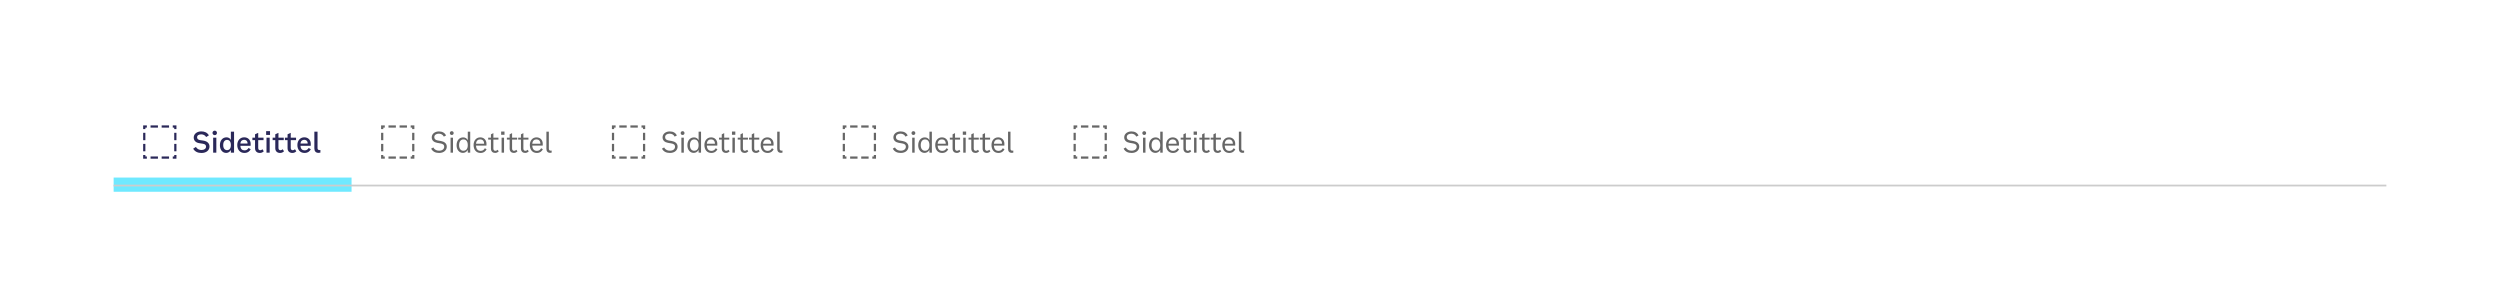 <svg width="1408" height="161" viewBox="0 0 1408 161" fill="none" xmlns="http://www.w3.org/2000/svg">
<rect width="1408" height="161" fill="white"/>
<path d="M198 100H64V108H198V100Z" fill="#6FE9FF" mask="url(#path-1-inside-1_6312_18931)"/>
<g clip-path="url(#clip0_6312_18931)">
<path fill-rule="evenodd" clip-rule="evenodd" d="M80.625 87.292V89.375H82.708V88.125H81.875V87.292H80.625ZM88.958 89.375H84.792V88.125H88.958V89.375ZM91.042 89.375V88.125H95.208V89.375H91.042ZM97.292 89.375V88.125H98.125V87.292H99.375V89.375H97.292ZM99.375 85.208H98.125V81.042H99.375V85.208ZM99.375 78.958H98.125V74.792H99.375V78.958ZM99.375 72.708H98.125V71.875H97.292V70.625H99.375V72.708ZM95.208 70.625V71.875H91.042V70.625H95.208ZM88.958 70.625V71.875H84.792V70.625H88.958ZM82.708 70.625V71.875H81.875V72.708H80.625V70.625H82.708ZM80.625 74.792H81.875V78.958H80.625V74.792ZM80.625 81.042H81.875V85.208H80.625V81.042Z" fill="#2A2859"/>
</g>
<path d="M109.104 77.456C109.104 75.36 111.04 74 113.344 74C115.232 74 116.736 74.656 117.648 76.224L116.096 77.184C115.584 76.224 114.496 75.664 113.328 75.664C111.936 75.664 110.992 76.288 110.992 77.312C110.992 78.16 111.52 78.72 112.672 78.912L114.496 79.184C116.56 79.504 118 80.624 118 82.528C118 84.528 116.304 86.16 113.472 86.16C111.456 86.16 109.792 85.456 108.784 83.744L110.352 82.736C111.104 84.096 112.384 84.48 113.488 84.48C115.072 84.48 116.048 83.68 116.048 82.592C116.048 81.6 115.424 81.152 114.272 80.96L112.256 80.64C110.352 80.352 109.104 79.248 109.104 77.456ZM120.945 76.112C120.241 76.112 119.681 75.568 119.681 74.848C119.681 74.128 120.241 73.584 120.945 73.584C121.649 73.584 122.193 74.128 122.193 74.848C122.193 75.568 121.649 76.112 120.945 76.112ZM120.049 86V77.52H121.841V86H120.049ZM130.028 74.16H131.82V86H130.028V84.464C129.372 85.648 128.348 86.128 127.372 86.128C125.324 86.128 123.852 84.368 123.852 81.792C123.852 79.12 125.34 77.344 127.58 77.344C128.54 77.344 129.5 77.776 130.028 78.816V74.16ZM127.852 84.56C129.148 84.56 130.028 83.68 130.028 81.696C130.028 79.728 129.164 78.784 127.852 78.784C126.62 78.784 125.708 79.776 125.708 81.696C125.708 83.6 126.62 84.56 127.852 84.56ZM139.973 83.328L141.189 84.032C140.709 85.088 139.589 86.144 137.653 86.144C135.141 86.144 133.621 84.288 133.621 81.68C133.621 79.104 135.269 77.328 137.525 77.328C139.525 77.328 141.173 78.672 141.173 81.072L141.141 82.128H135.381C135.477 83.92 136.357 84.688 137.765 84.688C138.805 84.688 139.525 84.128 139.973 83.328ZM137.525 78.736C136.437 78.736 135.525 79.312 135.381 80.848H139.429C139.445 79.344 138.517 78.736 137.525 78.736ZM145.427 83.376C145.427 84.32 146.003 84.608 146.595 84.608C147.059 84.608 147.427 84.416 147.795 84.048L148.563 85.2C147.923 85.84 147.219 86.144 146.307 86.144C144.835 86.144 143.635 85.248 143.635 83.488V78.912H142.147V77.52H143.635V75.632L145.427 74.816V77.52H148.419V78.912H145.427V83.376ZM149.885 73.84H152.077V76H149.885V73.84ZM150.093 86V77.52H151.885V86H150.093ZM156.824 83.376C156.824 84.32 157.4 84.608 157.992 84.608C158.456 84.608 158.824 84.416 159.192 84.048L159.96 85.2C159.32 85.84 158.616 86.144 157.704 86.144C156.232 86.144 155.032 85.248 155.032 83.488V78.912H153.544V77.52H155.032V75.632L156.824 74.816V77.52H159.816V78.912H156.824V83.376ZM163.749 83.376C163.749 84.32 164.325 84.608 164.917 84.608C165.381 84.608 165.749 84.416 166.117 84.048L166.885 85.2C166.245 85.84 165.541 86.144 164.629 86.144C163.157 86.144 161.957 85.248 161.957 83.488V78.912H160.469V77.52H161.957V75.632L163.749 74.816V77.52H166.741V78.912H163.749V83.376ZM173.833 83.328L175.049 84.032C174.569 85.088 173.449 86.144 171.513 86.144C169.001 86.144 167.481 84.288 167.481 81.68C167.481 79.104 169.129 77.328 171.385 77.328C173.385 77.328 175.033 78.672 175.033 81.072L175.001 82.128H169.241C169.337 83.92 170.217 84.688 171.625 84.688C172.665 84.688 173.385 84.128 173.833 83.328ZM171.385 78.736C170.297 78.736 169.385 79.312 169.241 80.848H173.289C173.305 79.344 172.377 78.736 171.385 78.736ZM180.451 85.952C180.115 86.048 179.779 86.096 179.427 86.096C177.811 86.096 177.043 85.136 177.043 83.584V74.16H178.835V83.456C178.835 84.192 179.267 84.528 179.923 84.528C180.083 84.528 180.259 84.512 180.451 84.464V85.952Z" fill="#2A2859"/>
<g clip-path="url(#clip1_6312_18931)">
<path fill-rule="evenodd" clip-rule="evenodd" d="M214.625 87.292V89.375H216.708V88.125H215.875V87.292H214.625ZM222.958 89.375H218.792V88.125H222.958V89.375ZM225.042 89.375V88.125H229.208V89.375H225.042ZM231.292 89.375V88.125H232.125V87.292H233.375V89.375H231.292ZM233.375 85.208H232.125V81.042H233.375V85.208ZM233.375 78.958H232.125V74.792H233.375V78.958ZM233.375 72.708H232.125V71.875H231.292V70.625H233.375V72.708ZM229.208 70.625V71.875H225.042V70.625H229.208ZM222.958 70.625V71.875H218.792V70.625H222.958ZM216.708 70.625V71.875H215.875V72.708H214.625V70.625H216.708ZM214.625 74.792H215.875V78.958H214.625V74.792ZM214.625 81.042H215.875V85.208H214.625V81.042Z" fill="#666666"/>
</g>
<path d="M243.152 77.36C243.152 75.328 245.008 74.016 247.2 74.016C249.104 74.016 250.496 74.784 251.216 76.304L249.968 76.944C249.472 75.888 248.4 75.28 247.184 75.28C245.648 75.28 244.592 76.032 244.592 77.232C244.592 78.224 245.184 78.848 246.48 79.088L248.32 79.408C250.256 79.744 251.632 80.784 251.632 82.608C251.632 84.512 250.032 86.144 247.344 86.144C245.312 86.144 243.712 85.44 242.816 83.696L244.064 83.04C244.832 84.528 246.144 84.864 247.36 84.864C249.152 84.864 250.176 83.872 250.176 82.672C250.176 81.424 249.344 81.008 248.032 80.768L246.192 80.448C244.448 80.144 243.152 79.152 243.152 77.36ZM254.441 76.032C253.833 76.032 253.353 75.568 253.353 74.944C253.353 74.336 253.833 73.872 254.441 73.872C255.033 73.872 255.513 74.336 255.513 74.944C255.513 75.568 255.033 76.032 254.441 76.032ZM253.753 86V77.52H255.129V86H253.753ZM263.454 74.16H264.83V86H263.454V84.416C262.862 85.552 261.758 86.112 260.718 86.112C258.606 86.112 257.134 84.336 257.134 81.824C257.134 79.184 258.622 77.376 260.878 77.376C261.966 77.376 262.942 77.888 263.454 78.976V74.16ZM260.974 84.912C262.51 84.912 263.454 83.808 263.454 81.76C263.454 79.648 262.526 78.528 260.99 78.528C259.55 78.528 258.558 79.648 258.558 81.76C258.558 83.792 259.55 84.912 260.974 84.912ZM273.068 83.488L274.044 84.032C273.596 85.088 272.524 86.144 270.62 86.144C268.172 86.144 266.716 84.32 266.716 81.664C266.716 79.136 268.268 77.36 270.492 77.36C272.38 77.36 273.996 78.688 273.996 81.04L273.964 82.016H268.092C268.188 84.096 269.196 84.976 270.732 84.976C271.9 84.976 272.652 84.304 273.068 83.488ZM270.492 78.512C269.292 78.512 268.252 79.136 268.092 80.944H272.652C272.668 79.232 271.628 78.512 270.492 78.512ZM277.872 83.68C277.872 84.656 278.464 84.944 279.008 84.944C279.504 84.944 279.856 84.752 280.24 84.352L280.896 85.2C280.304 85.856 279.648 86.128 278.832 86.128C277.552 86.128 276.496 85.312 276.496 83.712V78.624H274.944V77.52H276.496V75.664L277.872 74.96V77.52H280.72V78.624H277.872V83.68ZM282.244 74.064H284.132V75.92H282.244V74.064ZM282.5 86V77.52H283.876V86H282.5ZM288.409 83.68C288.409 84.656 289.001 84.944 289.545 84.944C290.041 84.944 290.393 84.752 290.777 84.352L291.433 85.2C290.841 85.856 290.185 86.128 289.369 86.128C288.089 86.128 287.033 85.312 287.033 83.712V78.624H285.481V77.52H287.033V75.664L288.409 74.96V77.52H291.257V78.624H288.409V83.68ZM294.772 83.68C294.772 84.656 295.364 84.944 295.908 84.944C296.404 84.944 296.756 84.752 297.14 84.352L297.796 85.2C297.204 85.856 296.548 86.128 295.732 86.128C294.452 86.128 293.396 85.312 293.396 83.712V78.624H291.844V77.52H293.396V75.664L294.772 74.96V77.52H297.62V78.624H294.772V83.68ZM304.755 83.488L305.731 84.032C305.283 85.088 304.211 86.144 302.307 86.144C299.859 86.144 298.403 84.32 298.403 81.664C298.403 79.136 299.955 77.36 302.179 77.36C304.067 77.36 305.683 78.688 305.683 81.04L305.651 82.016H299.779C299.875 84.096 300.883 84.976 302.419 84.976C303.587 84.976 304.339 84.304 304.755 83.488ZM302.179 78.512C300.979 78.512 299.939 79.136 299.779 80.944H304.339C304.355 79.232 303.315 78.512 302.179 78.512ZM310.691 85.968C310.403 86.032 310.147 86.08 309.859 86.08C308.419 86.08 307.731 85.2 307.731 83.824V74.16H309.107V83.76C309.107 84.496 309.507 84.848 310.179 84.848C310.339 84.848 310.515 84.832 310.691 84.784V85.968Z" fill="#666666"/>
<g clip-path="url(#clip2_6312_18931)">
<path fill-rule="evenodd" clip-rule="evenodd" d="M344.625 87.292V89.375H346.708V88.125H345.875V87.292H344.625ZM352.958 89.375H348.792V88.125H352.958V89.375ZM355.042 89.375V88.125H359.208V89.375H355.042ZM361.292 89.375V88.125H362.125V87.292H363.375V89.375H361.292ZM363.375 85.208H362.125V81.042H363.375V85.208ZM363.375 78.958H362.125V74.792H363.375V78.958ZM363.375 72.708H362.125V71.875H361.292V70.625H363.375V72.708ZM359.208 70.625V71.875H355.042V70.625H359.208ZM352.958 70.625V71.875H348.792V70.625H352.958ZM346.708 70.625V71.875H345.875V72.708H344.625V70.625H346.708ZM344.625 74.792H345.875V78.958H344.625V74.792ZM344.625 81.042H345.875V85.208H344.625V81.042Z" fill="#666666"/>
</g>
<path d="M373.152 77.36C373.152 75.328 375.008 74.016 377.2 74.016C379.104 74.016 380.496 74.784 381.216 76.304L379.968 76.944C379.472 75.888 378.4 75.28 377.184 75.28C375.648 75.28 374.592 76.032 374.592 77.232C374.592 78.224 375.184 78.848 376.48 79.088L378.32 79.408C380.256 79.744 381.632 80.784 381.632 82.608C381.632 84.512 380.032 86.144 377.344 86.144C375.312 86.144 373.712 85.44 372.816 83.696L374.064 83.04C374.832 84.528 376.144 84.864 377.36 84.864C379.152 84.864 380.176 83.872 380.176 82.672C380.176 81.424 379.344 81.008 378.032 80.768L376.192 80.448C374.448 80.144 373.152 79.152 373.152 77.36ZM384.441 76.032C383.833 76.032 383.353 75.568 383.353 74.944C383.353 74.336 383.833 73.872 384.441 73.872C385.033 73.872 385.513 74.336 385.513 74.944C385.513 75.568 385.033 76.032 384.441 76.032ZM383.753 86V77.52H385.129V86H383.753ZM393.454 74.16H394.83V86H393.454V84.416C392.862 85.552 391.758 86.112 390.718 86.112C388.606 86.112 387.134 84.336 387.134 81.824C387.134 79.184 388.622 77.376 390.878 77.376C391.966 77.376 392.942 77.888 393.454 78.976V74.16ZM390.974 84.912C392.51 84.912 393.454 83.808 393.454 81.76C393.454 79.648 392.526 78.528 390.99 78.528C389.55 78.528 388.558 79.648 388.558 81.76C388.558 83.792 389.55 84.912 390.974 84.912ZM403.068 83.488L404.044 84.032C403.596 85.088 402.524 86.144 400.62 86.144C398.172 86.144 396.716 84.32 396.716 81.664C396.716 79.136 398.268 77.36 400.492 77.36C402.38 77.36 403.996 78.688 403.996 81.04L403.964 82.016H398.092C398.188 84.096 399.196 84.976 400.732 84.976C401.9 84.976 402.652 84.304 403.068 83.488ZM400.492 78.512C399.292 78.512 398.252 79.136 398.092 80.944H402.652C402.668 79.232 401.628 78.512 400.492 78.512ZM407.872 83.68C407.872 84.656 408.464 84.944 409.008 84.944C409.504 84.944 409.856 84.752 410.24 84.352L410.896 85.2C410.304 85.856 409.648 86.128 408.832 86.128C407.552 86.128 406.496 85.312 406.496 83.712V78.624H404.944V77.52H406.496V75.664L407.872 74.96V77.52H410.72V78.624H407.872V83.68ZM412.244 74.064H414.132V75.92H412.244V74.064ZM412.5 86V77.52H413.876V86H412.5ZM418.409 83.68C418.409 84.656 419.001 84.944 419.545 84.944C420.041 84.944 420.393 84.752 420.777 84.352L421.433 85.2C420.841 85.856 420.185 86.128 419.369 86.128C418.089 86.128 417.033 85.312 417.033 83.712V78.624H415.481V77.52H417.033V75.664L418.409 74.96V77.52H421.257V78.624H418.409V83.68ZM424.772 83.68C424.772 84.656 425.364 84.944 425.908 84.944C426.404 84.944 426.756 84.752 427.14 84.352L427.796 85.2C427.204 85.856 426.548 86.128 425.732 86.128C424.452 86.128 423.396 85.312 423.396 83.712V78.624H421.844V77.52H423.396V75.664L424.772 74.96V77.52H427.62V78.624H424.772V83.68ZM434.755 83.488L435.731 84.032C435.283 85.088 434.211 86.144 432.307 86.144C429.859 86.144 428.403 84.32 428.403 81.664C428.403 79.136 429.955 77.36 432.179 77.36C434.067 77.36 435.683 78.688 435.683 81.04L435.651 82.016H429.779C429.875 84.096 430.883 84.976 432.419 84.976C433.587 84.976 434.339 84.304 434.755 83.488ZM432.179 78.512C430.979 78.512 429.939 79.136 429.779 80.944H434.339C434.355 79.232 433.315 78.512 432.179 78.512ZM440.691 85.968C440.403 86.032 440.147 86.08 439.859 86.08C438.419 86.08 437.731 85.2 437.731 83.824V74.16H439.107V83.76C439.107 84.496 439.507 84.848 440.179 84.848C440.339 84.848 440.515 84.832 440.691 84.784V85.968Z" fill="#666666"/>
<g clip-path="url(#clip3_6312_18931)">
<path fill-rule="evenodd" clip-rule="evenodd" d="M474.625 87.292V89.375H476.708V88.125H475.875V87.292H474.625ZM482.958 89.375H478.792V88.125H482.958V89.375ZM485.042 89.375V88.125H489.208V89.375H485.042ZM491.292 89.375V88.125H492.125V87.292H493.375V89.375H491.292ZM493.375 85.208H492.125V81.042H493.375V85.208ZM493.375 78.958H492.125V74.792H493.375V78.958ZM493.375 72.708H492.125V71.875H491.292V70.625H493.375V72.708ZM489.208 70.625V71.875H485.042V70.625H489.208ZM482.958 70.625V71.875H478.792V70.625H482.958ZM476.708 70.625V71.875H475.875V72.708H474.625V70.625H476.708ZM474.625 74.792H475.875V78.958H474.625V74.792ZM474.625 81.042H475.875V85.208H474.625V81.042Z" fill="#666666"/>
</g>
<path d="M503.152 77.36C503.152 75.328 505.008 74.016 507.2 74.016C509.104 74.016 510.496 74.784 511.216 76.304L509.968 76.944C509.472 75.888 508.4 75.28 507.184 75.28C505.648 75.28 504.592 76.032 504.592 77.232C504.592 78.224 505.184 78.848 506.48 79.088L508.32 79.408C510.256 79.744 511.632 80.784 511.632 82.608C511.632 84.512 510.032 86.144 507.344 86.144C505.312 86.144 503.712 85.44 502.816 83.696L504.064 83.04C504.832 84.528 506.144 84.864 507.36 84.864C509.152 84.864 510.176 83.872 510.176 82.672C510.176 81.424 509.344 81.008 508.032 80.768L506.192 80.448C504.448 80.144 503.152 79.152 503.152 77.36ZM514.441 76.032C513.833 76.032 513.353 75.568 513.353 74.944C513.353 74.336 513.833 73.872 514.441 73.872C515.033 73.872 515.513 74.336 515.513 74.944C515.513 75.568 515.033 76.032 514.441 76.032ZM513.753 86V77.52H515.129V86H513.753ZM523.454 74.16H524.83V86H523.454V84.416C522.862 85.552 521.758 86.112 520.718 86.112C518.606 86.112 517.134 84.336 517.134 81.824C517.134 79.184 518.622 77.376 520.878 77.376C521.966 77.376 522.942 77.888 523.454 78.976V74.16ZM520.974 84.912C522.51 84.912 523.454 83.808 523.454 81.76C523.454 79.648 522.526 78.528 520.99 78.528C519.55 78.528 518.558 79.648 518.558 81.76C518.558 83.792 519.55 84.912 520.974 84.912ZM533.068 83.488L534.044 84.032C533.596 85.088 532.524 86.144 530.62 86.144C528.172 86.144 526.716 84.32 526.716 81.664C526.716 79.136 528.268 77.36 530.492 77.36C532.38 77.36 533.996 78.688 533.996 81.04L533.964 82.016H528.092C528.188 84.096 529.196 84.976 530.732 84.976C531.9 84.976 532.652 84.304 533.068 83.488ZM530.492 78.512C529.292 78.512 528.252 79.136 528.092 80.944H532.652C532.668 79.232 531.628 78.512 530.492 78.512ZM537.872 83.68C537.872 84.656 538.464 84.944 539.008 84.944C539.504 84.944 539.856 84.752 540.24 84.352L540.896 85.2C540.304 85.856 539.648 86.128 538.832 86.128C537.552 86.128 536.496 85.312 536.496 83.712V78.624H534.944V77.52H536.496V75.664L537.872 74.96V77.52H540.72V78.624H537.872V83.68ZM542.244 74.064H544.132V75.92H542.244V74.064ZM542.5 86V77.52H543.876V86H542.5ZM548.409 83.68C548.409 84.656 549.001 84.944 549.545 84.944C550.041 84.944 550.393 84.752 550.777 84.352L551.433 85.2C550.841 85.856 550.185 86.128 549.369 86.128C548.089 86.128 547.033 85.312 547.033 83.712V78.624H545.481V77.52H547.033V75.664L548.409 74.96V77.52H551.257V78.624H548.409V83.68ZM554.772 83.68C554.772 84.656 555.364 84.944 555.908 84.944C556.404 84.944 556.756 84.752 557.14 84.352L557.796 85.2C557.204 85.856 556.548 86.128 555.732 86.128C554.452 86.128 553.396 85.312 553.396 83.712V78.624H551.844V77.52H553.396V75.664L554.772 74.96V77.52H557.62V78.624H554.772V83.68ZM564.755 83.488L565.731 84.032C565.283 85.088 564.211 86.144 562.307 86.144C559.859 86.144 558.403 84.32 558.403 81.664C558.403 79.136 559.955 77.36 562.179 77.36C564.067 77.36 565.683 78.688 565.683 81.04L565.651 82.016H559.779C559.875 84.096 560.883 84.976 562.419 84.976C563.587 84.976 564.339 84.304 564.755 83.488ZM562.179 78.512C560.979 78.512 559.939 79.136 559.779 80.944H564.339C564.355 79.232 563.315 78.512 562.179 78.512ZM570.691 85.968C570.403 86.032 570.147 86.08 569.859 86.08C568.419 86.08 567.731 85.2 567.731 83.824V74.16H569.107V83.76C569.107 84.496 569.507 84.848 570.179 84.848C570.339 84.848 570.515 84.832 570.691 84.784V85.968Z" fill="#666666"/>
<g clip-path="url(#clip4_6312_18931)">
<path fill-rule="evenodd" clip-rule="evenodd" d="M604.625 87.292V89.375H606.708V88.125H605.875V87.292H604.625ZM612.958 89.375H608.792V88.125H612.958V89.375ZM615.042 89.375V88.125H619.208V89.375H615.042ZM621.292 89.375V88.125H622.125V87.292H623.375V89.375H621.292ZM623.375 85.208H622.125V81.042H623.375V85.208ZM623.375 78.958H622.125V74.792H623.375V78.958ZM623.375 72.708H622.125V71.875H621.292V70.625H623.375V72.708ZM619.208 70.625V71.875H615.042V70.625H619.208ZM612.958 70.625V71.875H608.792V70.625H612.958ZM606.708 70.625V71.875H605.875V72.708H604.625V70.625H606.708ZM604.625 74.792H605.875V78.958H604.625V74.792ZM604.625 81.042H605.875V85.208H604.625V81.042Z" fill="#666666"/>
</g>
<path d="M633.152 77.36C633.152 75.328 635.008 74.016 637.2 74.016C639.104 74.016 640.496 74.784 641.216 76.304L639.968 76.944C639.472 75.888 638.4 75.28 637.184 75.28C635.648 75.28 634.592 76.032 634.592 77.232C634.592 78.224 635.184 78.848 636.48 79.088L638.32 79.408C640.256 79.744 641.632 80.784 641.632 82.608C641.632 84.512 640.032 86.144 637.344 86.144C635.312 86.144 633.712 85.44 632.816 83.696L634.064 83.04C634.832 84.528 636.144 84.864 637.36 84.864C639.152 84.864 640.176 83.872 640.176 82.672C640.176 81.424 639.344 81.008 638.032 80.768L636.192 80.448C634.448 80.144 633.152 79.152 633.152 77.36ZM644.441 76.032C643.833 76.032 643.353 75.568 643.353 74.944C643.353 74.336 643.833 73.872 644.441 73.872C645.033 73.872 645.513 74.336 645.513 74.944C645.513 75.568 645.033 76.032 644.441 76.032ZM643.753 86V77.52H645.129V86H643.753ZM653.454 74.16H654.83V86H653.454V84.416C652.862 85.552 651.758 86.112 650.718 86.112C648.606 86.112 647.134 84.336 647.134 81.824C647.134 79.184 648.622 77.376 650.878 77.376C651.966 77.376 652.942 77.888 653.454 78.976V74.16ZM650.974 84.912C652.51 84.912 653.454 83.808 653.454 81.76C653.454 79.648 652.526 78.528 650.99 78.528C649.55 78.528 648.558 79.648 648.558 81.76C648.558 83.792 649.55 84.912 650.974 84.912ZM663.068 83.488L664.044 84.032C663.596 85.088 662.524 86.144 660.62 86.144C658.172 86.144 656.716 84.32 656.716 81.664C656.716 79.136 658.268 77.36 660.492 77.36C662.38 77.36 663.996 78.688 663.996 81.04L663.964 82.016H658.092C658.188 84.096 659.196 84.976 660.732 84.976C661.9 84.976 662.652 84.304 663.068 83.488ZM660.492 78.512C659.292 78.512 658.252 79.136 658.092 80.944H662.652C662.668 79.232 661.628 78.512 660.492 78.512ZM667.872 83.68C667.872 84.656 668.464 84.944 669.008 84.944C669.504 84.944 669.856 84.752 670.24 84.352L670.896 85.2C670.304 85.856 669.648 86.128 668.832 86.128C667.552 86.128 666.496 85.312 666.496 83.712V78.624H664.944V77.52H666.496V75.664L667.872 74.96V77.52H670.72V78.624H667.872V83.68ZM672.244 74.064H674.132V75.92H672.244V74.064ZM672.5 86V77.52H673.876V86H672.5ZM678.409 83.68C678.409 84.656 679.001 84.944 679.545 84.944C680.041 84.944 680.393 84.752 680.777 84.352L681.433 85.2C680.841 85.856 680.185 86.128 679.369 86.128C678.089 86.128 677.033 85.312 677.033 83.712V78.624H675.481V77.52H677.033V75.664L678.409 74.96V77.52H681.257V78.624H678.409V83.68ZM684.772 83.68C684.772 84.656 685.364 84.944 685.908 84.944C686.404 84.944 686.756 84.752 687.14 84.352L687.796 85.2C687.204 85.856 686.548 86.128 685.732 86.128C684.452 86.128 683.396 85.312 683.396 83.712V78.624H681.844V77.52H683.396V75.664L684.772 74.96V77.52H687.62V78.624H684.772V83.68ZM694.755 83.488L695.731 84.032C695.283 85.088 694.211 86.144 692.307 86.144C689.859 86.144 688.403 84.32 688.403 81.664C688.403 79.136 689.955 77.36 692.179 77.36C694.067 77.36 695.683 78.688 695.683 81.04L695.651 82.016H689.779C689.875 84.096 690.883 84.976 692.419 84.976C693.587 84.976 694.339 84.304 694.755 83.488ZM692.179 78.512C690.979 78.512 689.939 79.136 689.779 80.944H694.339C694.355 79.232 693.315 78.512 692.179 78.512ZM700.691 85.968C700.403 86.032 700.147 86.08 699.859 86.08C698.419 86.08 697.731 85.2 697.731 83.824V74.16H699.107V83.76C699.107 84.496 699.507 84.848 700.179 84.848C700.339 84.848 700.515 84.832 700.691 84.784V85.968Z" fill="#666666"/>
<rect width="1280" height="1" transform="matrix(1 0 0 -1 64 105)" fill="#CCCCCC"/>
<defs>
<clipPath id="clip0_6312_18931">
<rect width="20" height="20" fill="white" transform="translate(80 70)"/>
</clipPath>
<clipPath id="clip1_6312_18931">
<rect width="20" height="20" fill="white" transform="translate(214 70)"/>
</clipPath>
<clipPath id="clip2_6312_18931">
<rect width="20" height="20" fill="white" transform="translate(344 70)"/>
</clipPath>
<clipPath id="clip3_6312_18931">
<rect width="20" height="20" fill="white" transform="translate(474 70)"/>
</clipPath>
<clipPath id="clip4_6312_18931">
<rect width="20" height="20" fill="white" transform="translate(604 70)"/>
</clipPath>
</defs>
</svg>
